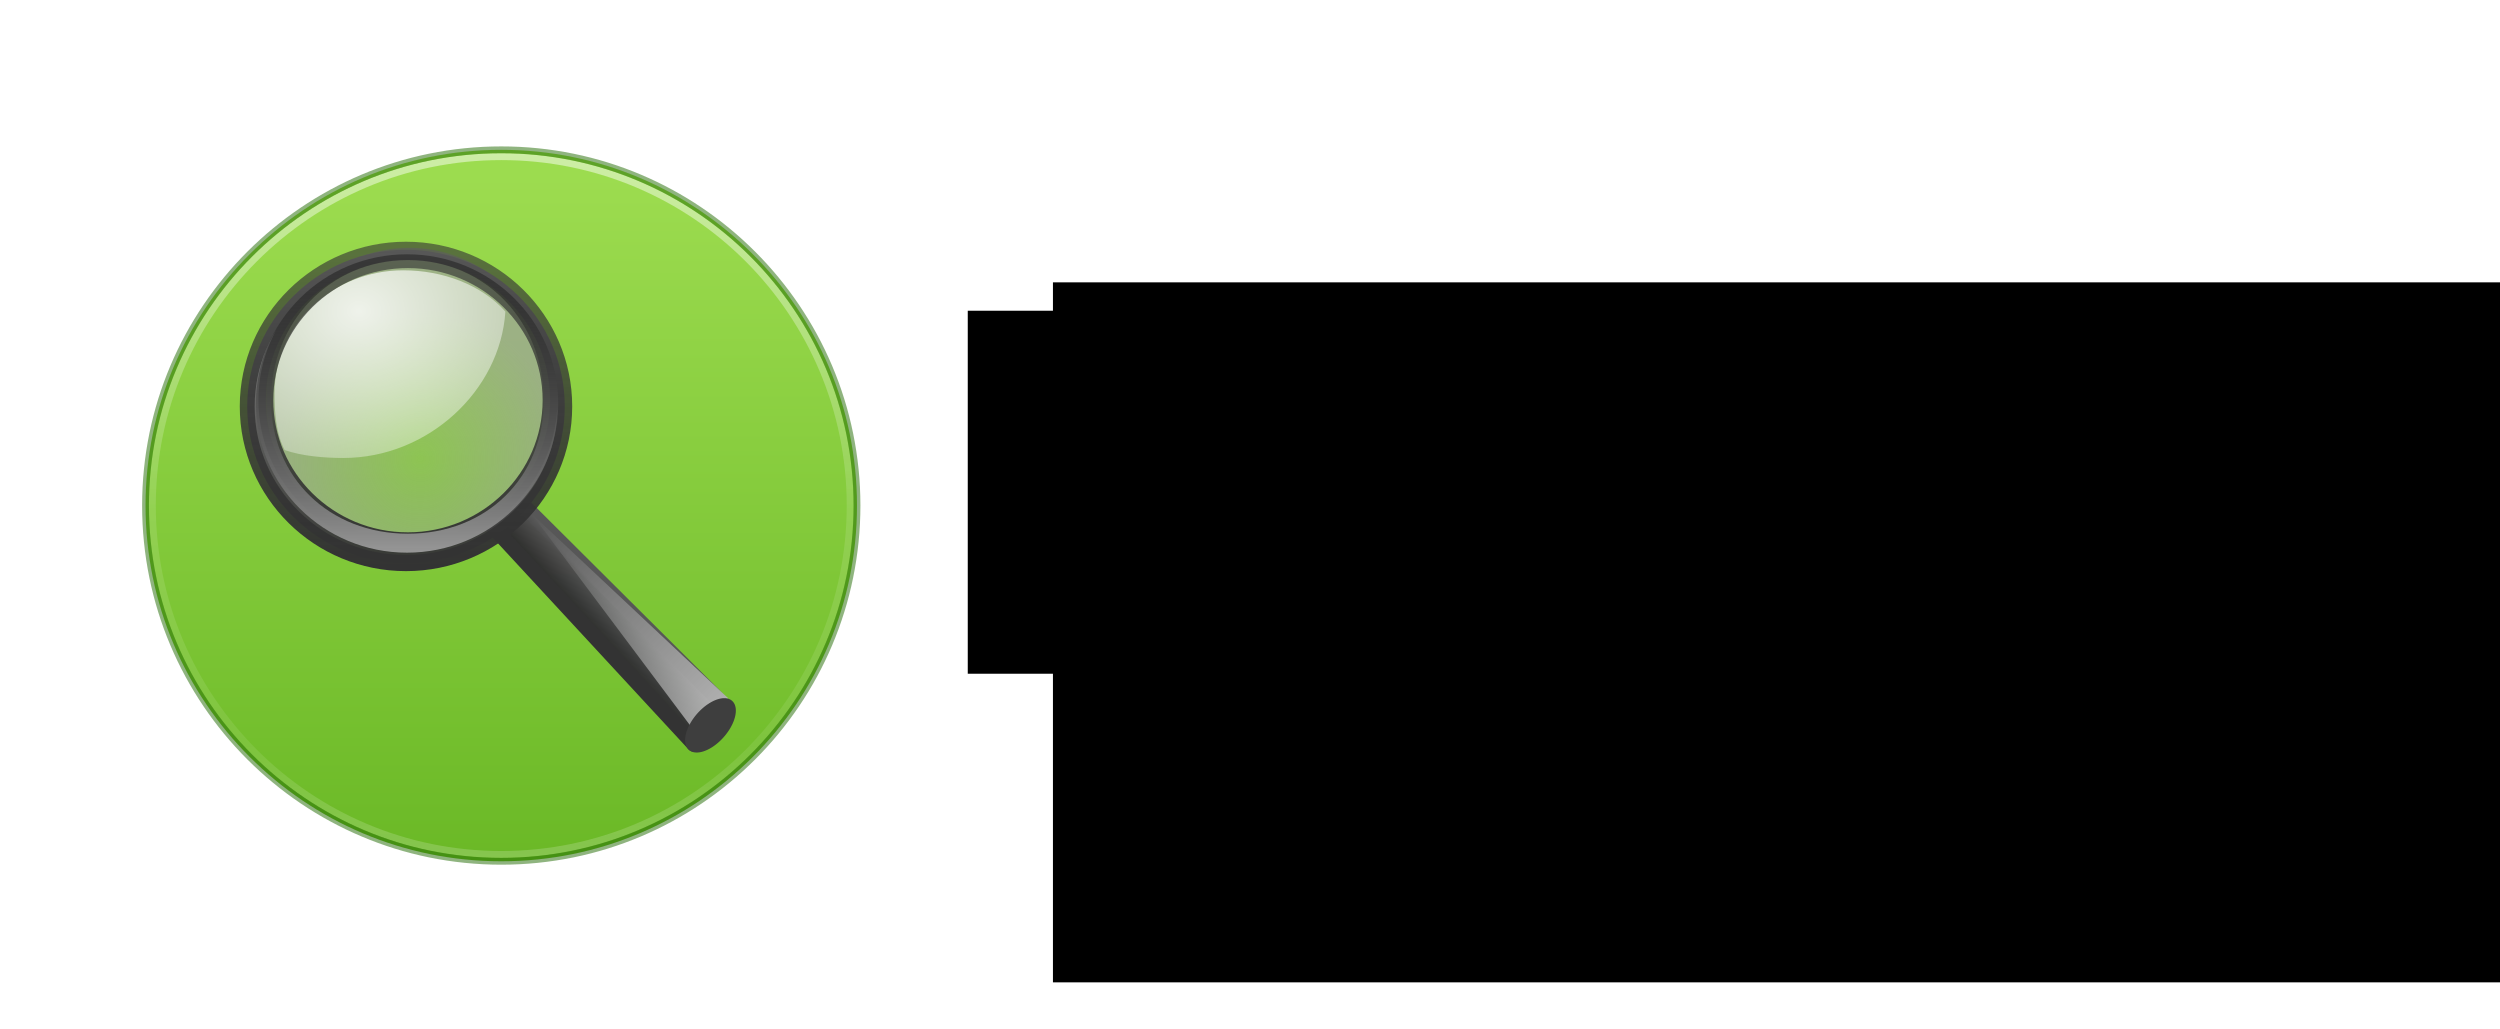<?xml version="1.0" encoding="UTF-8" standalone="no"?>
<!-- Created with Inkscape (http://www.inkscape.org/) -->

<svg
   xmlns:osb="http://www.openswatchbook.org/uri/2009/osb"
   xmlns:dc="http://purl.org/dc/elements/1.1/"
   xmlns:cc="http://creativecommons.org/ns#"
   xmlns:rdf="http://www.w3.org/1999/02/22-rdf-syntax-ns#"
   xmlns:svg="http://www.w3.org/2000/svg"
   xmlns="http://www.w3.org/2000/svg"
   xmlns:xlink="http://www.w3.org/1999/xlink"
   xmlns:sodipodi="http://sodipodi.sourceforge.net/DTD/sodipodi-0.dtd"
   xmlns:inkscape="http://www.inkscape.org/namespaces/inkscape"
   width="503.112"
   height="207.164"
   viewBox="0 0 503.112 207.164"
   version="1.1"
   id="SVGRoot"
   inkscape:version="0.92.3 (2405546, 2018-03-11)"
   sodipodi:docname="readme-1.svg">
  <sodipodi:namedview
     id="base"
     pagecolor="#ffffff"
     bordercolor="#666666"
     borderopacity="1.0"
     inkscape:pageopacity="0.0"
     inkscape:pageshadow="2"
     inkscape:zoom="0.84474249"
     inkscape:cx="466.12702"
     inkscape:cy="5.0264351"
     inkscape:document-units="px"
     inkscape:current-layer="layer1"
     showgrid="false"
     inkscape:window-width="1368"
     inkscape:window-height="656"
     inkscape:window-x="172"
     inkscape:window-y="138"
     inkscape:window-maximized="0"
     showguides="false" />
  <defs
     id="defs18">
    <linearGradient
       id="linearGradient8838">
      <stop
         offset="0"
         style="stop-color:#7f7f7f;stop-opacity:1"
         id="stop8840" />
      <stop
         offset="1"
         style="stop-color:#808080;stop-opacity:0"
         id="stop8842" />
    </linearGradient>
    <radialGradient
       gradientTransform="matrix(2.15,0,0,0.567,-139.886,84.853)"
       gradientUnits="userSpaceOnUse"
       xlink:href="#linearGradient8838"
       id="radialGradient2759"
       fy="4.625"
       fx="62.625"
       r="10.625"
       cy="4.625"
       cx="62.625" />
    <linearGradient
       id="linearGradient3277-442">
      <stop
         offset="0"
         style="stop-color:#575757;stop-opacity:1"
         id="stop3378" />
      <stop
         offset="1"
         style="stop-color:#333333;stop-opacity:1"
         id="stop3380" />
    </linearGradient>
    <linearGradient
       gradientTransform="matrix(1.011,0,0,1.001,-0.148,1.814)"
       gradientUnits="userSpaceOnUse"
       xlink:href="#linearGradient3277-442"
       id="linearGradient2782"
       y2="29.484"
       x2="31.364"
       y1="27.988"
       x1="32.893" />
    <linearGradient
       id="linearGradient11114-516">
      <stop
         offset="0"
         style="stop-color:#242424;stop-opacity:0.992"
         id="stop3372" />
      <stop
         offset="1"
         style="stop-color:#656565;stop-opacity:1"
         id="stop3374" />
    </linearGradient>
    <linearGradient
       gradientTransform="matrix(0.394,0,0,0.39,101.378,-4.239)"
       gradientUnits="userSpaceOnUse"
       xlink:href="#linearGradient11114-516"
       id="linearGradient2780"
       y2="91.973"
       x2="-164.718"
       y1="99.667"
       x1="-172.653" />
    <linearGradient
       id="linearGradient12093-170">
      <stop
         offset="0"
         style="stop-color:#ffffff;stop-opacity:1"
         id="stop3384" />
      <stop
         offset="1"
         style="stop-color:#ffffff;stop-opacity:0"
         id="stop3386" />
    </linearGradient>
    <linearGradient
       gradientTransform="matrix(0.394,0,0,0.39,-50.209,-0.473)"
       gradientUnits="userSpaceOnUse"
       xlink:href="#linearGradient12093-170"
       id="linearGradient2778"
       y2="67.35"
       x2="201.871"
       y1="146.151"
       x1="277.573" />
    <linearGradient
       id="linearGradient4454-600">
      <stop
         offset="0"
         style="stop-color:#a1a1a1;stop-opacity:0.208"
         id="stop3408" />
      <stop
         offset="1"
         style="stop-color:#a1a1a1;stop-opacity:0.678"
         id="stop3410" />
    </linearGradient>
    <radialGradient
       gradientUnits="userSpaceOnUse"
       xlink:href="#linearGradient4454-600"
       id="radialGradient2776"
       fy="21.818"
       fx="18.241"
       r="8.309"
       cy="21.818"
       cx="18.241" />
    <linearGradient
       id="linearGradient4467-402">
      <stop
         offset="0"
         style="stop-color:#ffffff;stop-opacity:1"
         id="stop3390" />
      <stop
         offset="1"
         style="stop-color:#ffffff;stop-opacity:0.248"
         id="stop3392" />
    </linearGradient>
    <radialGradient
       gradientTransform="matrix(3.071,0,0,2.363,-33.011,-21.345)"
       gradientUnits="userSpaceOnUse"
       xlink:href="#linearGradient4467-402"
       id="radialGradient2774"
       fy="13.078"
       fx="15.414"
       r="6.656"
       cy="13.078"
       cx="15.414" />
    <linearGradient
       id="linearGradient11104-770">
      <stop
         offset="0"
         style="stop-color:#333333;stop-opacity:1"
         id="stop3402" />
      <stop
         offset="1"
         style="stop-color:#333333;stop-opacity:0.612"
         id="stop3404" />
    </linearGradient>
    <linearGradient
       gradientTransform="matrix(0.404,0,0,0.4,0.54,2.676)"
       gradientUnits="userSpaceOnUse"
       xlink:href="#linearGradient11104-770"
       id="linearGradient2772"
       y2="4.536"
       x2="41.485"
       y1="68.292"
       x1="41.542" />
    <linearGradient
       id="linearGradient2300-465">
      <stop
         offset="0"
         style="stop-color:#343434;stop-opacity:0.976"
         id="stop3396" />
      <stop
         offset="1"
         style="stop-color:#929292;stop-opacity:1"
         id="stop3398" />
    </linearGradient>
    <linearGradient
       gradientTransform="matrix(0.404,0,0,0.4,-51.834,-0.333)"
       gradientUnits="userSpaceOnUse"
       xlink:href="#linearGradient2300-465"
       id="linearGradient2770"
       y2="11.949"
       x2="173.096"
       y1="75.319"
       x1="173.096" />
    <linearGradient
       id="linearGradient6209-717">
      <stop
         offset="0"
         style="stop-color:#979797;stop-opacity:1"
         id="stop3366" />
      <stop
         offset="1"
         style="stop-color:#000000;stop-opacity:0.341"
         id="stop3368" />
    </linearGradient>
    <linearGradient
       gradientTransform="matrix(0.385,0,0,0.381,-48.397,0.258)"
       gradientUnits="userSpaceOnUse"
       xlink:href="#linearGradient6209-717"
       id="linearGradient2768"
       y2="11.949"
       x2="173.096"
       y1="75.319"
       x1="173.096" />
    <linearGradient
       id="linearGradient938">
      <stop
         id="stop934"
         offset="0"
         style="stop-color:#9bdb4d;stop-opacity:1" />
      <stop
         id="stop936"
         offset="1"
         style="stop-color:#68b723;stop-opacity:1" />
    </linearGradient>
    <linearGradient
       id="linearGradient4011">
      <stop
         id="stop4013"
         style="stop-color:#ffffff;stop-opacity:1"
         offset="0" />
      <stop
         id="stop4015"
         style="stop-color:#ffffff;stop-opacity:0.235"
         offset="0.508" />
      <stop
         id="stop4017"
         style="stop-color:#ffffff;stop-opacity:0.157"
         offset="0.835" />
      <stop
         id="stop4019"
         style="stop-color:#ffffff;stop-opacity:0.392"
         offset="1" />
    </linearGradient>
    <linearGradient
       y2="44.341"
       x2="71.204"
       y1="6.238"
       x1="71.204"
       gradientTransform="matrix(0.243,0,0,0.243,-9.449,1.832)"
       gradientUnits="userSpaceOnUse"
       id="linearGradient3825"
       xlink:href="#linearGradient4011" />
    <linearGradient
       id="linearGradient4526"
       osb:paint="solid">
      <stop
         style="stop-color:#ffffff;stop-opacity:1;"
         offset="0"
         id="stop4528" />
    </linearGradient>
    <linearGradient
       gradientTransform="rotate(90,8,8)"
       gradientUnits="userSpaceOnUse"
       y2="8"
       x2="13.5"
       y1="8"
       x1="2.5"
       id="linearGradient940"
       xlink:href="#linearGradient938" />
    <radialGradient
       xlink:href="#linearGradient3820-7-2-8-6"
       id="radialGradient3163"
       gradientUnits="userSpaceOnUse"
       gradientTransform="matrix(0.687,0,0,0.215,-55.853,77.465)"
       cx="99.157"
       cy="186.171"
       fx="99.157"
       fy="186.171"
       r="62.769" />
    <linearGradient
       id="linearGradient3820-7-2-8-6">
      <stop
         id="stop3822-2-6-5-0"
         style="stop-color:#3d3d3d;stop-opacity:1"
         offset="0" />
      <stop
         id="stop3864-8-7-4-1"
         style="stop-color:#686868;stop-opacity:0.498"
         offset="0.5" />
      <stop
         id="stop3824-1-2-6-7"
         style="stop-color:#686868;stop-opacity:0"
         offset="1" />
    </linearGradient>
    <linearGradient
       gradientTransform="matrix(2.757,0,0,2.757,-133.252,-3.404)"
       gradientUnits="userSpaceOnUse"
       xlink:href="#linearGradient4011"
       id="linearGradient12398-3"
       y2="44.341"
       x2="71.204"
       y1="6.238"
       x1="71.204" />
    <linearGradient
       gradientTransform="matrix(3.986,0,0,2.98,-8061.465,-9541.517)"
       gradientUnits="userSpaceOnUse"
       xlink:href="#linearGradient938"
       id="linearGradient11527-6-5-3"
       y2="3241.997"
       x2="2035.165"
       y1="3208.074"
       x1="2035.165" />
    <filter
       id="filter4179"
       inkscape:label="Color Shift"
       style="color-interpolation-filters:sRGB">
      <feColorMatrix
         id="feColorMatrix4175"
         result="color1"
         values="129"
         type="hueRotate" />
      <feColorMatrix
         id="feColorMatrix4177"
         result="color2"
         values="1"
         type="saturate" />
    </filter>
  </defs>
  <g
     id="layer1"
     inkscape:groupmode="layer"
     inkscape:label="Layer 1"
     transform="translate(0,-0.5)">
    <flowRoot
       xml:space="preserve"
       id="flowRoot34"
       style="font-style:normal;font-variant:normal;font-weight:100;font-stretch:normal;font-size:40px;line-height:1.25;font-family:Inter;-inkscape-font-specification:'Inter Thin';letter-spacing:0px;word-spacing:0px;fill:#000000;fill-opacity:1;stroke:none"><flowRegion
         id="flowRegion36"
         style="font-style:normal;font-variant:normal;font-weight:100;font-stretch:normal;font-family:Inter;-inkscape-font-specification:'Inter Thin'"><rect
           id="rect38"
           width="447.474"
           height="140.871"
           x="211.899"
           y="57.322"
           style="font-style:normal;font-variant:normal;font-weight:100;font-stretch:normal;font-family:Inter;-inkscape-font-specification:'Inter Thin'" /></flowRegion><flowPara
         id="flowPara40" /></flowRoot>    <g
       aria-label="Fliger"
       transform="matrix(0.655,0,0,0.655,17.914,28.071)"
       style="font-style:normal;font-variant:normal;font-weight:normal;font-stretch:normal;font-size:133.333px;line-height:1.25;font-family:Inter;-inkscape-font-specification:Inter;letter-spacing:0px;word-spacing:0px;fill:#000000;fill-opacity:1;stroke:none"
       id="flowRoot42">
      <path
         d="m 269.99,164.898 h 30.275 v -43.561 h 43.343 V 96.943 H 300.265 V 77.776 h 48.134 V 53.382 h -78.409 z"
         style="font-style:normal;font-variant:normal;font-weight:900;font-stretch:normal;font-size:153.333px;line-height:1.25;font-family:Inter;-inkscape-font-specification:'Inter Heavy'"
         id="path86"
         inkscape:connector-curvature="0" />
      <path
         d="M 390.027,53.382 H 359.97 V 164.898 h 30.057 z"
         style="font-style:normal;font-variant:normal;font-weight:900;font-stretch:normal;font-size:153.333px;line-height:1.25;font-family:Inter;-inkscape-font-specification:'Inter Heavy'"
         id="path88"
         inkscape:connector-curvature="0" />
      <path
         d="m 405.191,164.898 h 30.057 V 81.261 h -30.057 z m 15.028,-92.348 c 8.168,0 14.811,-6.153 14.811,-13.722 0,-7.569 -6.643,-13.722 -14.811,-13.722 -8.168,0 -14.811,6.153 -14.811,13.722 0,7.569 6.643,13.722 14.811,13.722 z"
         style="font-style:normal;font-variant:normal;font-weight:900;font-stretch:normal;font-size:153.333px;line-height:1.25;font-family:Inter;-inkscape-font-specification:'Inter Heavy'"
         id="path90"
         inkscape:connector-curvature="0" />
      <path
         d="m 490.706,198.004 c 26.463,0 43.996,-12.088 43.996,-33.324 V 81.261 h -30.057 v 14.593 h -0.653 c -3.267,-8.494 -11.108,-15.682 -23.523,-15.682 -16.553,0 -32.67,12.633 -32.67,42.907 0,28.968 15.028,40.729 32.888,40.729 11.326,0 20.256,-4.792 23.523,-13.286 h 0.871 v 14.157 c 0,9.856 -5.717,13.068 -13.504,13.068 -6.915,0 -11.979,-2.069 -12.85,-7.405 h -28.968 c 1.143,16.117 15.791,27.661 40.947,27.661 z m 1.089,-55.54 c -8.277,0 -13.068,-6.97 -13.068,-19.384 0,-12.415 4.792,-19.82 13.068,-19.82 8.277,0 13.286,7.405 13.286,19.82 0,12.197 -5.009,19.384 -13.286,19.384 z"
         style="font-style:normal;font-variant:normal;font-weight:900;font-stretch:normal;font-size:153.333px;line-height:1.25;font-family:Inter;-inkscape-font-specification:'Inter Heavy'"
         id="path92"
         inkscape:connector-curvature="0" />
      <path
         d="m 589.916,166.422 c 23.196,0 38.116,-11.108 40.947,-28.532 h -27.443 c -1.742,4.737 -6.697,7.405 -12.85,7.405 -8.93,0 -14.157,-5.881 -14.157,-13.939 v -1.307 h 54.451 v -6.97 c 0,-26.626 -16.335,-42.907 -41.6,-42.907 -25.919,0 -42.472,17.206 -42.472,43.125 0,27.062 16.335,43.125 43.125,43.125 z m -13.504,-52.926 c 0.163,-7.242 6.153,-12.197 13.504,-12.197 7.46,0 13.123,5.009 13.286,12.197 z"
         style="font-style:normal;font-variant:normal;font-weight:900;font-stretch:normal;font-size:153.333px;line-height:1.25;font-family:Inter;-inkscape-font-specification:'Inter Heavy'"
         id="path94"
         inkscape:connector-curvature="0" />
      <path
         d="m 642.978,164.898 h 30.057 v -43.561 c 0,-9.583 6.589,-15.9 15.464,-15.9 3.104,0 8.113,0.49 11.108,1.525 V 81.316 c -2.396,-0.708 -5.009,-1.143 -7.623,-1.143 -8.93,0 -15.9,5.227 -18.949,16.989 h -0.871 V 81.261 H 642.978 Z"
         style="font-style:normal;font-variant:normal;font-weight:900;font-stretch:normal;font-size:153.333px;line-height:1.25;font-family:Inter;-inkscape-font-specification:'Inter Heavy'"
         id="path96"
         inkscape:connector-curvature="0" />
    </g>
    <g
       inkscape:label="Layer 1"
       id="layer1-0"
       transform="matrix(1.194,0,0,1.194,24.667,25.947)">
      <g
         style="filter:url(#filter4179)"
         transform="matrix(1.153,0,0,1.153,-10.542,-12.778)"
         id="g3900">
        <path
           inkscape:connector-curvature="0"
           d="M 64.5,14.5 C 35.808,14.5 12.5,37.808 12.5,66.5 12.5,95.192 35.808,118.5 64.5,118.5 93.192,118.5 116.5,95.192 116.5,66.5 116.5,37.808 93.192,14.5 64.5,14.5 Z"
           id="path2555-7-8-5-0-9-5"
           style="color:#000000;display:inline;overflow:visible;visibility:visible;opacity:0.99;fill:url(#linearGradient11527-6-5-3);fill-opacity:1;fill-rule:nonzero;stroke:none;stroke-width:1.952;marker:none;enable-background:accumulate" />
        <path
           inkscape:connector-curvature="0"
           d="m 115.5,66.498 c 0,28.167 -22.835,51.002 -50.999,51.002 -28.167,0 -51.001,-22.835 -51.001,-51.002 0,-28.166 22.834,-50.998 51.001,-50.998 28.164,0 50.999,22.832 50.999,50.998 z"
           id="path8655-6-0-9-5-0"
           style="color:#000000;display:inline;overflow:visible;visibility:visible;opacity:0.5;fill:none;stroke:url(#linearGradient12398-3);stroke-width:1;stroke-linecap:round;stroke-linejoin:round;stroke-miterlimit:4;stroke-dasharray:none;stroke-dashoffset:0;stroke-opacity:1;marker:none;enable-background:accumulate" />
        <path
           inkscape:connector-curvature="0"
           d="M 64.5,14.5 C 35.808,14.5 12.5,37.808 12.5,66.5 12.5,95.192 35.808,118.5 64.5,118.5 93.192,118.5 116.5,95.192 116.5,66.5 116.5,37.808 93.192,14.5 64.5,14.5 Z"
           id="path2555-4"
           style="color:#000000;clip-rule:nonzero;display:inline;overflow:visible;visibility:visible;opacity:0.5;isolation:auto;mix-blend-mode:normal;color-interpolation:sRGB;color-interpolation-filters:linearRGB;solid-color:#000000;solid-opacity:1;vector-effect:none;fill:none;fill-opacity:1;fill-rule:nonzero;stroke:#206b00;stroke-width:1;stroke-linecap:round;stroke-linejoin:round;stroke-miterlimit:4;stroke-dasharray:none;stroke-dashoffset:0;stroke-opacity:1;marker:none;color-rendering:auto;image-rendering:auto;shape-rendering:auto;text-rendering:auto;enable-background:accumulate" />
      </g>
      <g
         transform="matrix(1.944,0,0,2.101,11.978,11.034)"
         id="layer1-3">
        <path
           inkscape:connector-curvature="0"
           style="display:inline;fill:url(#linearGradient2780);fill-opacity:1;fill-rule:evenodd;stroke:url(#linearGradient2782);stroke-width:1.258;stroke-linecap:round;stroke-linejoin:round;stroke-miterlimit:4;stroke-dasharray:none;stroke-opacity:1"
           id="path11112"
           d="m 28.184,24.772 17.601,16.219 -2.44,3.278 -17.538,-17.545 z" />
        <path
           inkscape:connector-curvature="0"
           style="display:inline;fill:url(#linearGradient2778);fill-opacity:1;fill-rule:evenodd;stroke:none"
           id="path11122"
           d="M 43.375,43.205 29.259,25.778 46.338,40.617 Z" />
        <path
           inkscape:connector-curvature="0"
           style="display:inline;fill:#3e3e3e;fill-opacity:1;stroke:none"
           id="path13082"
           transform="matrix(0.37,-0.415,0.475,0.309,-97.503,109.576)"
           d="m 247.909,110.292 a 4.867,2.656 0 1 1 -9.734,0 4.867,2.656 0 1 1 9.734,0 z" />
        <path
           inkscape:connector-curvature="0"
           style="display:inline;visibility:visible;fill:url(#radialGradient2776);fill-opacity:1;fill-rule:evenodd;stroke:none;stroke-width:0.882;marker:none"
           id="path4452"
           transform="matrix(1.489,0,0,1.438,-7.506,-10.003)"
           d="m 25.898,18.478 a 8.309,8.309 0 1 1 -16.617,0 8.309,8.309 0 1 1 16.617,0 z" />
        <path
           inkscape:connector-curvature="0"
           style="display:inline;overflow:visible;visibility:visible;opacity:0.834;fill:url(#radialGradient2774);fill-opacity:1;fill-rule:evenodd;stroke:none;stroke-width:1;marker:none"
           id="path4462"
           d="m 18.174,6.288 c -6.168,0 -11.162,4.424 -11.162,9.888 0,1.578 0.138,3.208 0.881,4.532 1.483,0.484 3.418,0.636 5.091,0.636 7.309,0 13.595,-5.368 14.046,-11.742 C 24.979,7.455 21.593,6.288 18.174,6.288 Z" />
        <path
           inkscape:connector-curvature="0"
           style="display:inline;fill:url(#linearGradient2770);fill-opacity:1;stroke:url(#linearGradient2772);stroke-width:1.29;stroke-linecap:round;stroke-linejoin:round;stroke-miterlimit:4;stroke-dasharray:none;stroke-opacity:1"
           id="path2298"
           d="m 18.411,4.641 c -7.598,0 -13.766,5.632 -13.766,12.568 0,6.936 6.168,12.568 13.766,12.568 7.598,0 13.766,-5.632 13.766,-12.568 0,-6.936 -6.168,-12.568 -13.766,-12.568 z m 0.164,0.825 c 6.8,0 12.328,5.036 12.328,11.244 0,6.208 -5.528,11.244 -12.328,11.244 -6.8,1e-6 -12.315,-5.036 -12.315,-11.244 0,-6.208 5.515,-11.244 12.315,-11.244 z" />
        <path
           inkscape:connector-curvature="0"
           style="display:inline;fill:url(#linearGradient2768);fill-opacity:1;stroke:none"
           id="path4267"
           d="m 18.5,5.004 c -7.236,0 -13.097,5.363 -13.097,11.968 0,6.606 5.862,11.968 13.097,11.968 7.236,0 13.11,-5.363 13.11,-11.968 0,-6.606 -5.874,-11.968 -13.11,-11.968 z m 0.076,0.462 c 6.8,0 11.788,5.036 11.788,11.244 0,6.208 -4.988,10.71 -11.788,10.71 -6.8,10e-7 -11.866,-4.502 -11.866,-10.71 0,-6.208 5.066,-11.244 11.866,-11.244 z" />
      </g>
    </g>
  </g>
</svg>
